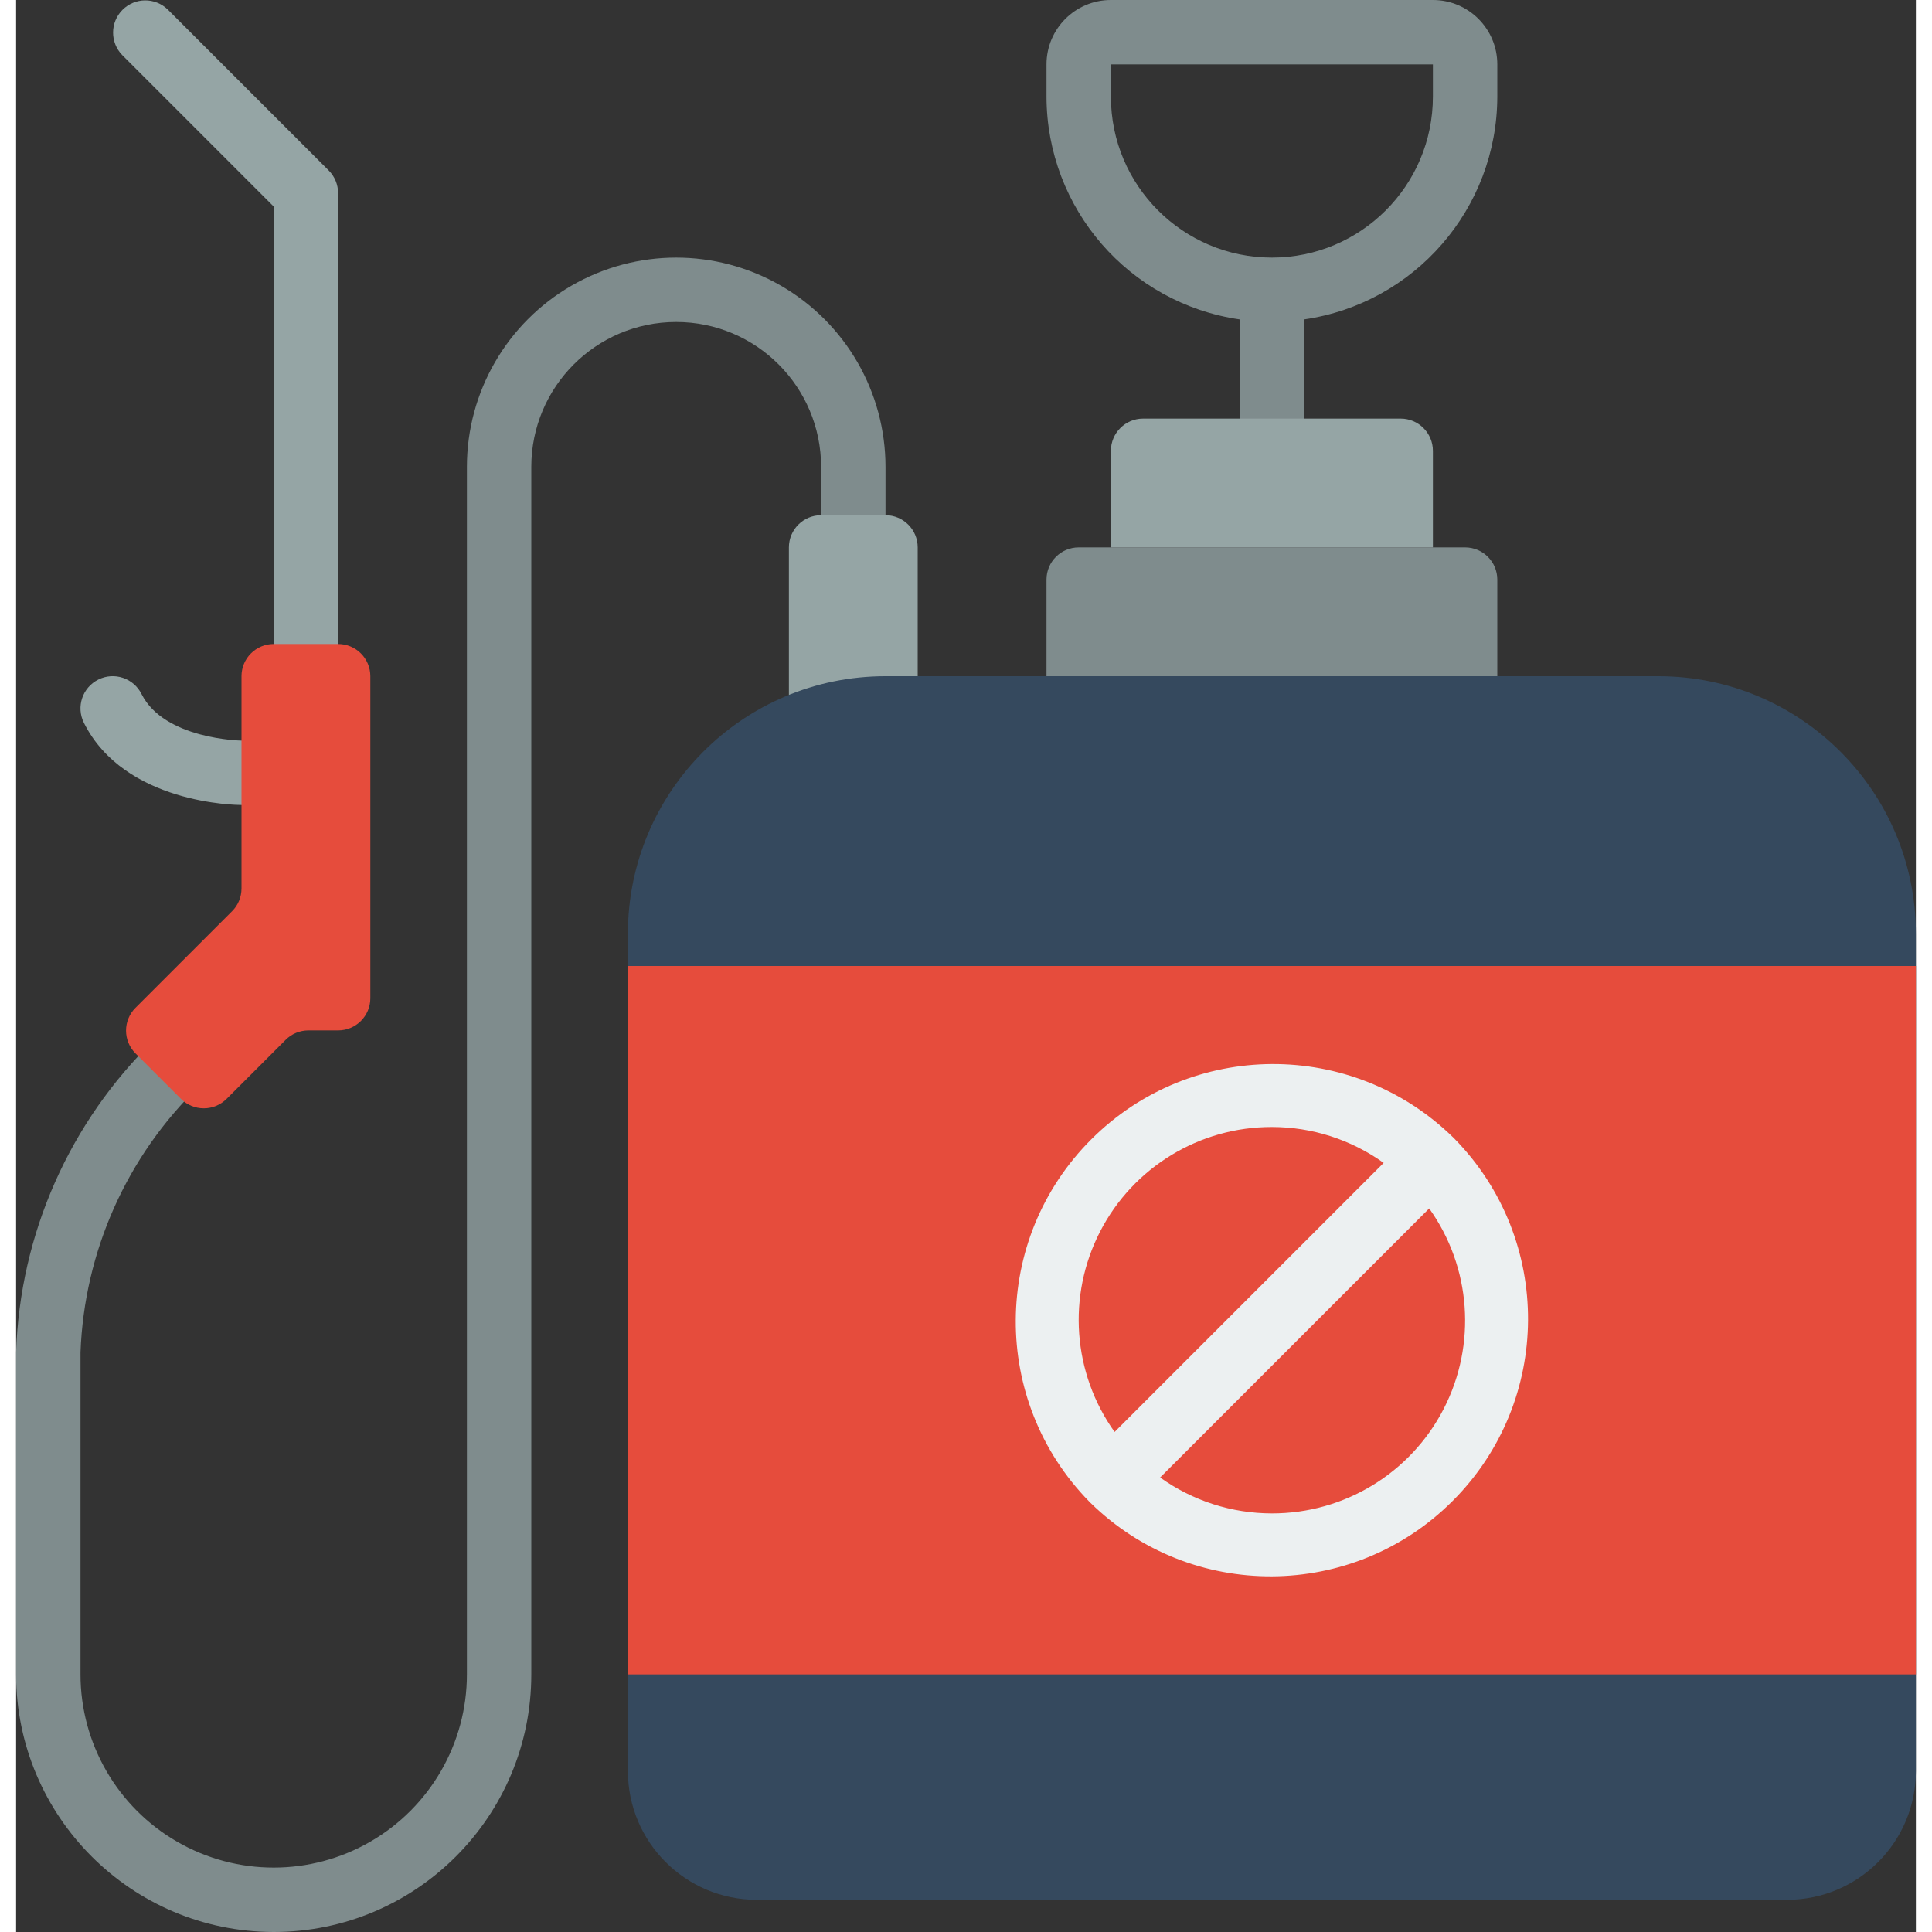 <svg height="512" viewBox="0 0 59 60" width="512" xmlns="http://www.w3.org/2000/svg"><rect x="0" y="0" width="59" height="60" fill="#333333" stroke="none"/><g id="Page-1" fill="none" fill-rule="evenodd"><g id="008---Pesticide" fill-rule="nonzero"><path id="Shape" d="m8 60c-4.416-.005-7.995-3.584-8-8v-10c.119-3.674 1.661-7.158 4.3-9.717.256-.25.626-.345.971-.248s.611.37.7.717c.089.347-.015.715-.271.965-2.258 2.179-3.584 5.147-3.7 8.283v10c-0 2.144 1.144 4.124 3 5.196s4.144 1.072 6 0c1.856-1.072 3-3.053 3-5.196v-37.5c0-2.322 1.239-4.468 3.25-5.629 2.011-1.161 4.489-1.161 6.5 0 2.011 1.161 3.25 3.307 3.25 5.629v3.5c0 .552-.448 1-1 1s-1-.448-1-1v-3.5c0-2.485-2.015-4.5-4.5-4.5s-4.5 2.015-4.5 4.5v37.5c0 4.418-3.582 8-8 8z" fill="#7f8c8d"/><path id="Shape" d="m28 21v-4c0-.552-.448-1-1-1h-2c-.552 0-1 .448-1 1v4.58z" fill="#95a5a5"/><path id="Shape" d="m44 0h-10c-1.105 0-2 .895-2 2v1c.007 3.476 2.56 6.421 6 6.92v3.08c0 .552.448 1 1 1s1-.448 1-1v-3.08c3.44-.499 5.993-3.444 6-6.92v-1c0-1.105-.895-2-2-2zm0 3c0 2.761-2.239 5-5 5s-5-2.239-5-5v-1h10z" fill="#7f8c8d"/><path id="Shape" d="m9 23c-.552 0-1-.448-1-1v-15.586l-4.707-4.707c-.379-.392-.374-1.016.012-1.402.386-.386 1.009-.391 1.402-.012l5 5c.188.187.293.442.293.707v16c0 .552-.448 1-1 1z" fill="#95a5a5"/><path id="Shape" d="m8 25h-1c-.147 0-3.633-.029-4.895-2.553-.247-.494-.046-1.095.448-1.342s1.095-.046 1.342.448c.705 1.407 3.082 1.447 3.105 1.447h1c.552 0 1 .448 1 1s-.448 1-1 1z" fill="#95a5a5"/><path id="Shape" d="m27 21h24c4.418 0 8 3.582 8 8v26c0 2.209-1.791 4-4 4h-32c-2.209 0-4-1.791-4-4v-26c0-4.418 3.582-8 8-8z" fill="#35495e"/><path id="Shape" d="m33 17h12c.552 0 1 .448 1 1v3h-14v-3c0-.552.448-1 1-1z" fill="#7f8c8d"/><path id="Shape" d="m35 13h8c.552 0 1 .448 1 1v3h-10v-3c0-.552.448-1 1-1z" fill="#95a5a5"/><path id="Rectangle-path" d="m19 30h40v22h-40z" fill="#e64c3c"/><path id="Shape" d="m10 20h-2c-.552 0-1 .448-1 1v6.592c-0.0.265-.105.52-.293.707l-3 3c-.39.39-.39 1.024 0 1.414l1.414 1.414c.188.188.442.293.708.293s.52-.106.708-.293l1.834-1.834c.187-.188.442-.293.707-.293h.923c.552 0 1-.448 1-1v-10c0-.552-.448-1-1-1z" fill="#e64c3c"/><path id="Shape" d="m44.673 35.367c-.007-.008-.009-.017-.016-.024s-.016-.009-.024-.016c-3.132-3.066-8.147-3.039-11.246.06-3.099 3.099-3.125 8.115-.06 11.246.007.008.009.017.016.024s.016.009.024.016c3.132 3.066 8.147 3.039 11.246-.06 3.099-3.099 3.125-8.115.06-11.246zm-5.673-.367c1.245 0 2.459.39 3.471 1.115l-8.356 8.356c-1.305-1.827-1.478-4.231-.449-6.227 1.029-1.996 3.088-3.248 5.334-3.244zm0 12c-1.245-0-2.459-.39-3.471-1.115l8.356-8.356c1.305 1.827 1.478 4.231.449 6.227-1.029 1.996-3.088 3.248-5.334 3.244z" fill="#ecf0f1"/></g></g></svg>